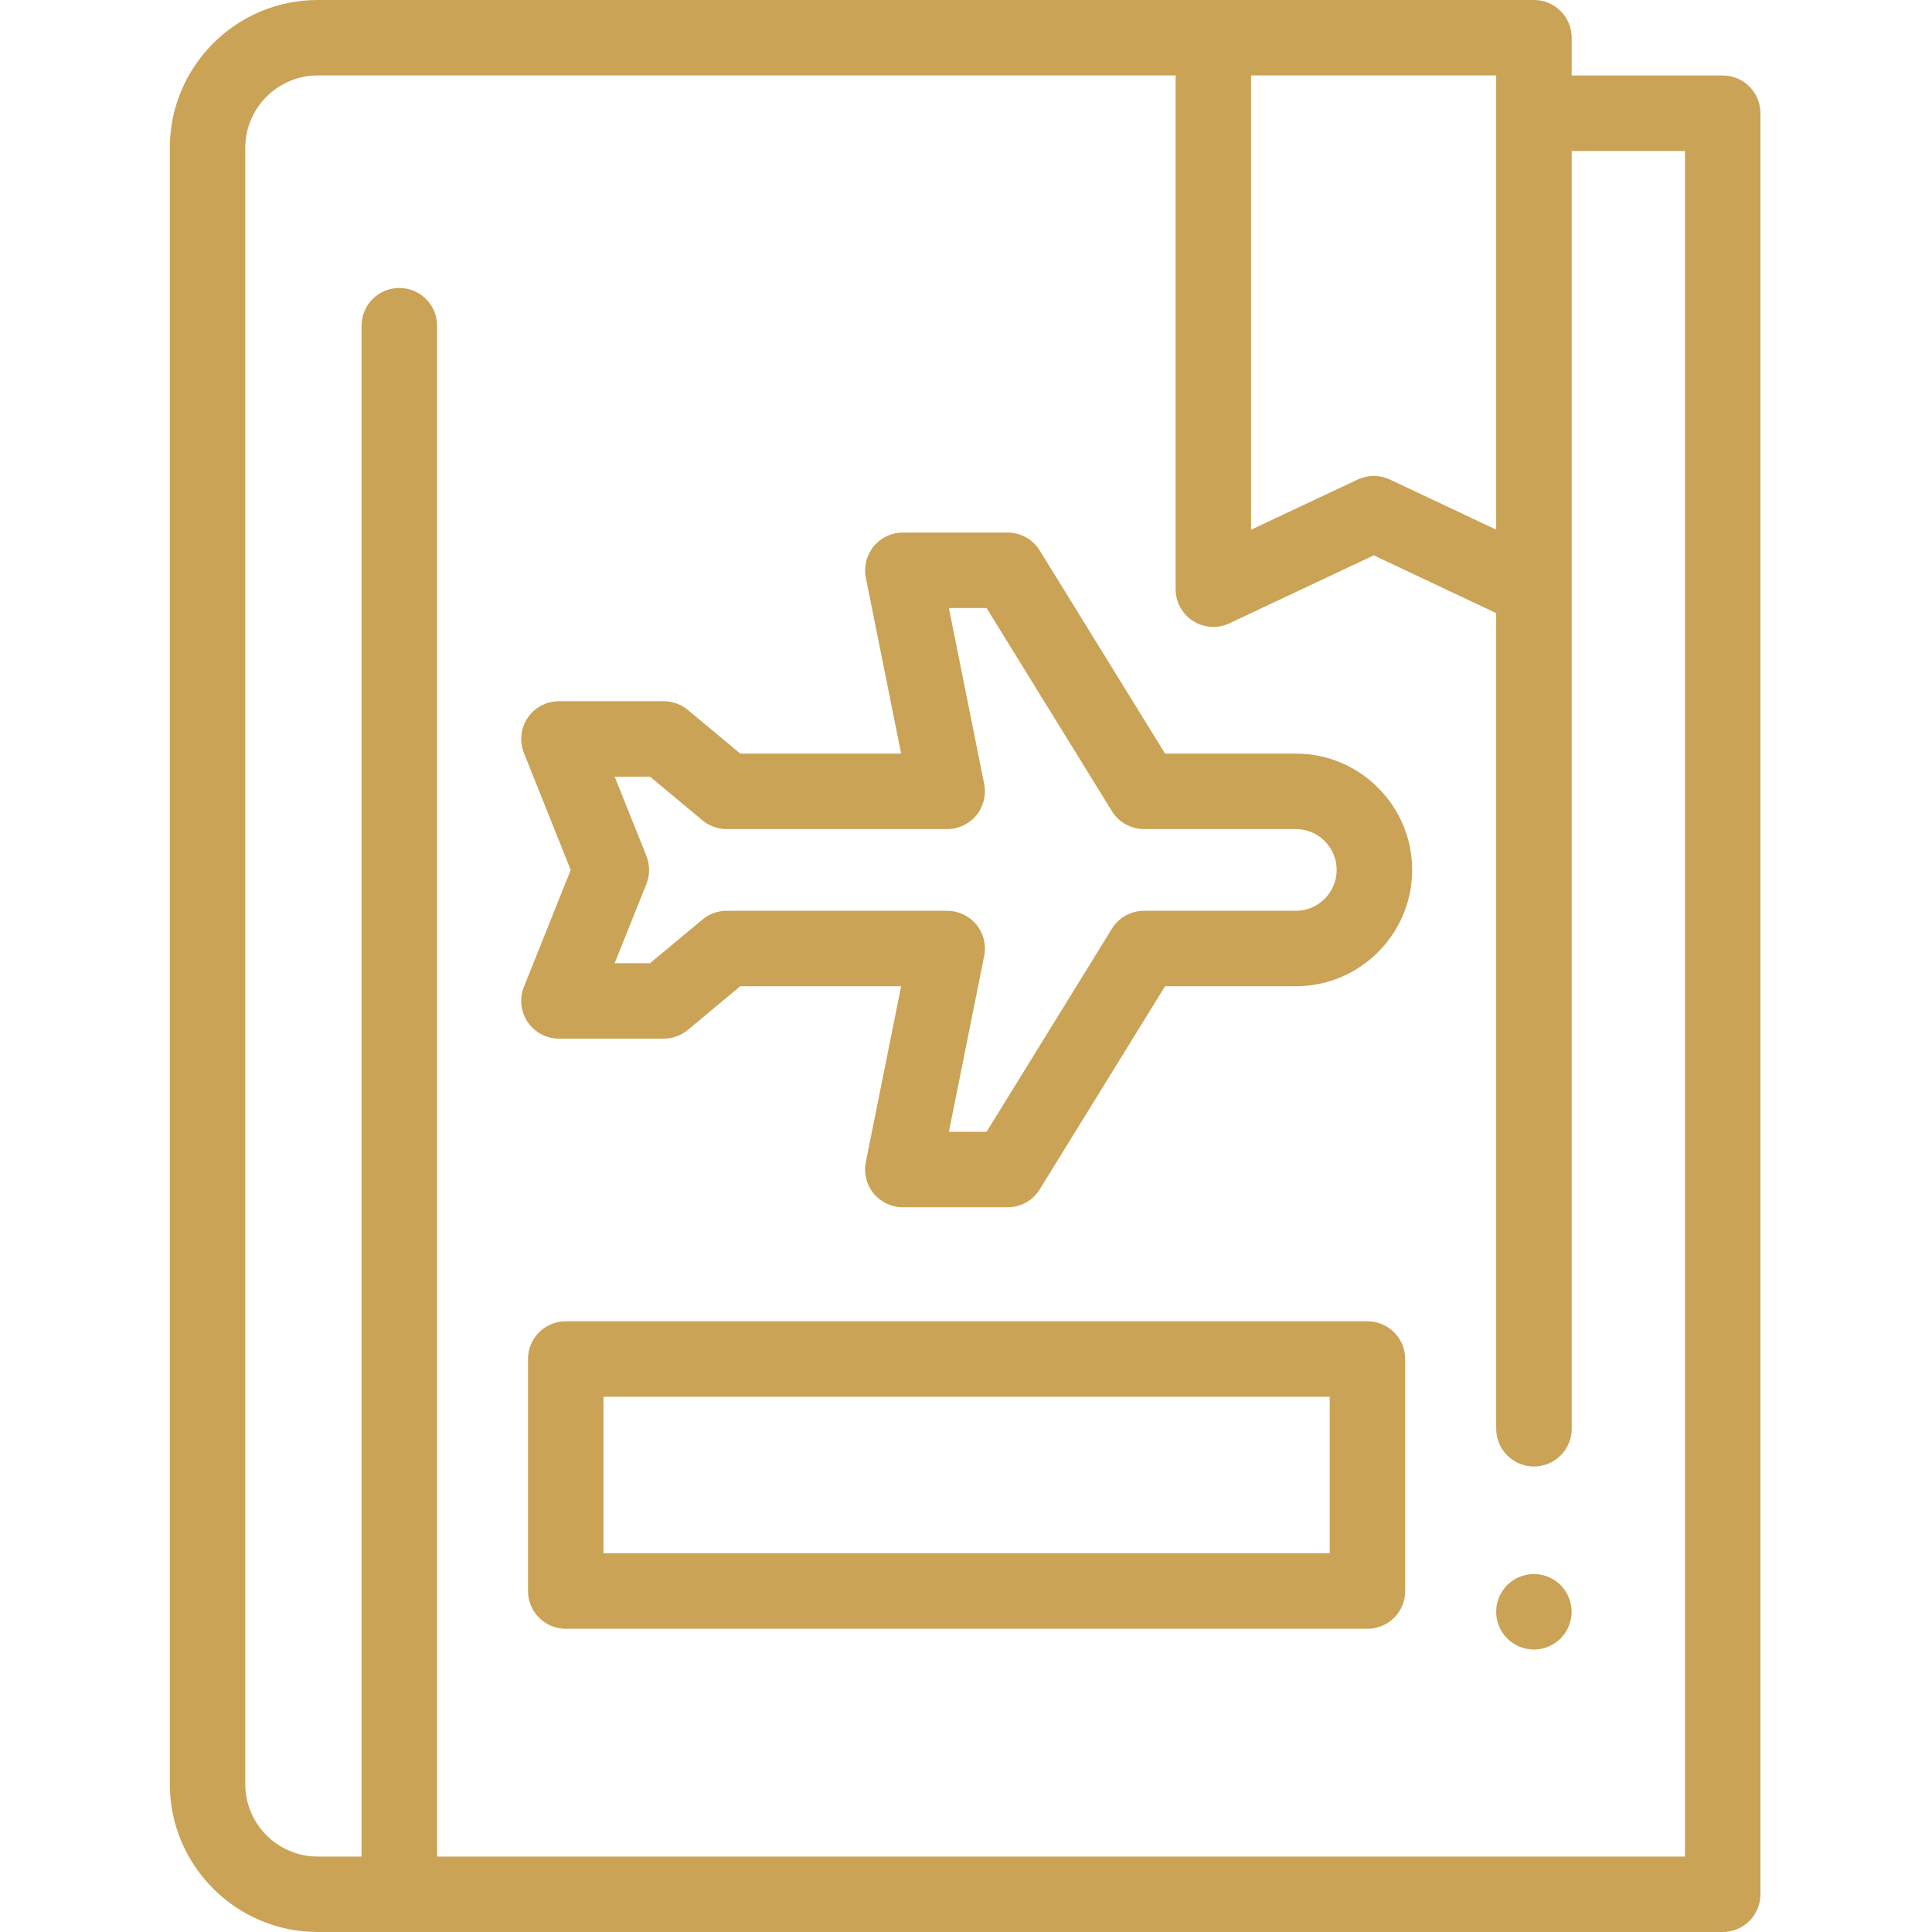 <svg width="40" height="40" viewBox="0 0 40 40" fill="none" xmlns="http://www.w3.org/2000/svg">
<g clip-path="url(#clip0_17_189)">
<path d="M31.758 34.152C31.707 34.152 31.655 34.146 31.605 34.136C31.555 34.126 31.506 34.111 31.458 34.092C31.411 34.072 31.366 34.048 31.324 34.02C31.281 33.991 31.241 33.959 31.205 33.922C31.169 33.886 31.137 33.846 31.108 33.804C31.079 33.761 31.056 33.715 31.036 33.669C31.017 33.622 31.001 33.573 30.991 33.523C30.981 33.472 30.977 33.421 30.977 33.37C30.977 33.319 30.981 33.267 30.991 33.217C31.001 33.167 31.016 33.118 31.036 33.071C31.055 33.023 31.079 32.978 31.108 32.936C31.137 32.893 31.169 32.853 31.205 32.817C31.241 32.781 31.281 32.748 31.324 32.72C31.366 32.692 31.411 32.668 31.458 32.648C31.506 32.629 31.555 32.614 31.605 32.604C31.706 32.584 31.809 32.584 31.91 32.604C31.96 32.614 32.009 32.629 32.056 32.648C32.104 32.668 32.149 32.692 32.191 32.72C32.234 32.748 32.274 32.781 32.31 32.817C32.346 32.853 32.379 32.893 32.407 32.936C32.435 32.978 32.459 33.023 32.479 33.071C32.498 33.118 32.513 33.167 32.523 33.217C32.533 33.267 32.539 33.319 32.539 33.37C32.539 33.421 32.533 33.472 32.523 33.523C32.513 33.573 32.498 33.622 32.479 33.669C32.459 33.715 32.435 33.761 32.407 33.804C32.379 33.846 32.346 33.886 32.31 33.922C32.274 33.959 32.234 33.991 32.191 34.02C32.149 34.048 32.104 34.072 32.056 34.092C32.009 34.111 31.96 34.126 31.91 34.136C31.86 34.146 31.808 34.152 31.758 34.152Z" fill="#CAA356"/>
<path d="M20.862 24.995H18.692C18.458 24.995 18.236 24.89 18.088 24.709C17.94 24.528 17.88 24.29 17.926 24.06L18.657 20.419H15.326L14.242 21.323C14.101 21.44 13.925 21.504 13.742 21.504H11.572C11.313 21.504 11.071 21.375 10.925 21.161C10.78 20.946 10.751 20.674 10.847 20.433L11.816 18.011L10.847 15.589C10.751 15.348 10.78 15.076 10.925 14.861C11.071 14.646 11.313 14.518 11.572 14.518H13.742C13.925 14.518 14.101 14.582 14.242 14.699L15.326 15.602H18.657L17.926 11.961C17.88 11.732 17.94 11.494 18.088 11.313C18.236 11.131 18.458 11.026 18.692 11.026H20.862C21.133 11.026 21.384 11.167 21.527 11.398L24.121 15.602H26.828C28.156 15.602 29.237 16.683 29.237 18.011C29.237 19.339 28.156 20.419 26.828 20.419H24.121L21.527 24.624C21.384 24.855 21.133 24.995 20.862 24.995ZM19.646 23.433H20.426L23.021 19.228C23.163 18.997 23.415 18.857 23.686 18.857H26.828C27.295 18.857 27.674 18.477 27.674 18.011C27.674 17.544 27.295 17.165 26.828 17.165H23.686C23.415 17.165 23.163 17.025 23.021 16.794L20.426 12.589H19.646L20.376 16.23C20.422 16.46 20.363 16.698 20.215 16.879C20.066 17.06 19.844 17.165 19.61 17.165H15.044C14.861 17.165 14.684 17.101 14.544 16.984L13.459 16.08H12.726L13.383 17.721C13.457 17.907 13.457 18.115 13.383 18.301L12.726 19.942H13.459L14.544 19.038C14.684 18.921 14.861 18.857 15.044 18.857H19.61C19.844 18.857 20.066 18.962 20.215 19.143C20.363 19.324 20.422 19.562 20.376 19.792L19.646 23.433Z" fill="#CAA356"/>
<path d="M28.312 33.722H11.713C11.282 33.722 10.932 33.373 10.932 32.941V28.137C10.932 27.705 11.282 27.356 11.713 27.356H28.312C28.743 27.356 29.093 27.705 29.093 28.137V32.941C29.093 33.373 28.743 33.722 28.312 33.722ZM12.494 32.16H27.53V28.918H12.494V32.16Z" fill="#CAA356"/>
<path d="M35.667 1.563H32.54V0.781C32.54 0.35 32.19 0 31.759 0H6.577C4.889 0 3.516 1.373 3.516 3.062V36.938C3.516 38.626 4.889 40 6.577 40H35.667C36.099 40 36.448 39.65 36.448 39.219V2.345C36.448 1.913 36.099 1.563 35.667 1.563ZM30.977 1.562V10.966L28.776 9.928C28.565 9.829 28.321 9.829 28.11 9.928L25.902 10.967V1.562H30.977ZM34.886 38.438H9.049V6.743C9.049 6.312 8.699 5.962 8.268 5.962C7.836 5.962 7.486 6.312 7.486 6.743V38.438H6.577C5.751 38.438 5.078 37.765 5.078 36.938V3.062C5.078 2.235 5.751 1.562 6.577 1.562H24.34V12.198C24.34 12.466 24.477 12.714 24.703 12.858C24.829 12.938 24.975 12.98 25.121 12.98C25.234 12.98 25.348 12.955 25.454 12.905L28.442 11.498L30.977 12.694V29.581C30.977 30.012 31.327 30.362 31.758 30.362C32.19 30.362 32.54 30.012 32.54 29.581V3.126H34.886V38.438Z" fill="#CAA356"/>
</g>
<defs>
<clipPath id="clip0_17_189">
<rect width="40" height="40" fill="white"/>
</clipPath>
</defs>
</svg>
